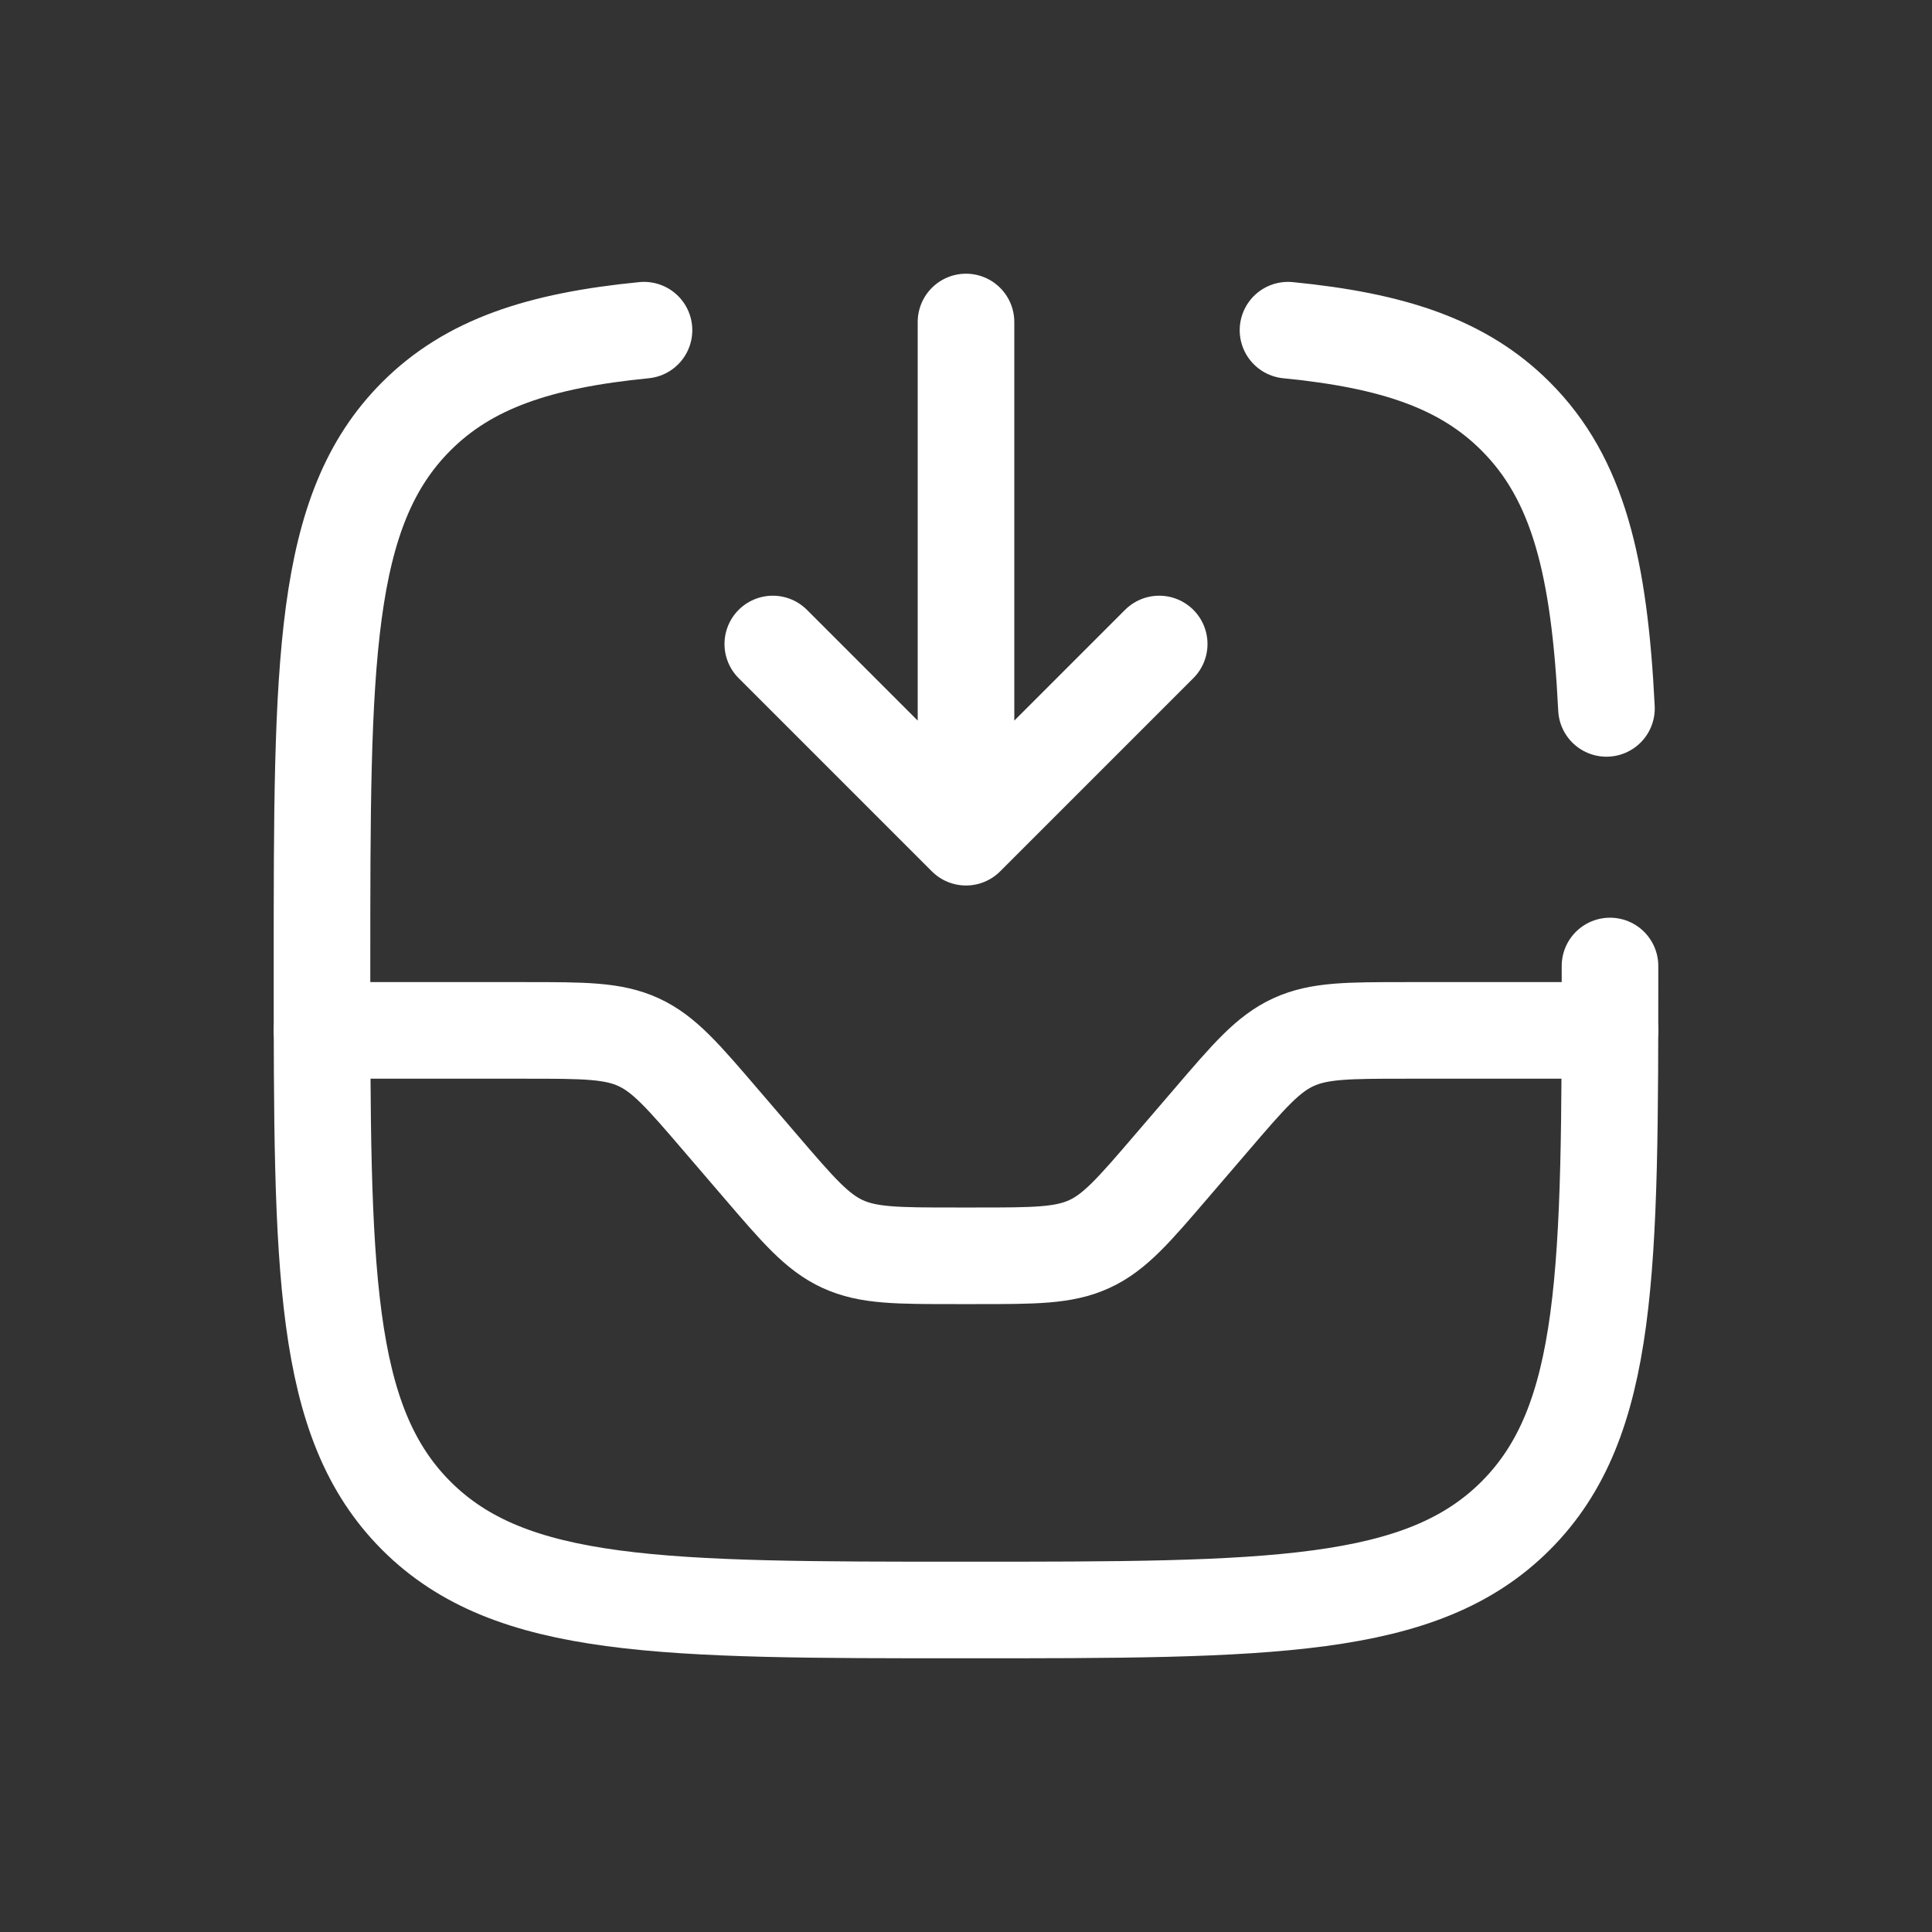 <svg width="30" height="30" viewBox="0 0 30 30" fill="none" xmlns="http://www.w3.org/2000/svg">
    <rect x="0" y="0" width="30" height="30" fill="#333333" stroke="none"/>
    <path d="M15 5L15 13M15 13L18 10M15 13L12 10" stroke="white" stroke-width="1.5" stroke-linecap="round" stroke-linejoin="round"/>
    <path d="M5 16H8.16C9.065 16 9.518 16 9.916 16.183C10.314 16.366 10.608 16.71 11.197 17.397L11.803 18.103C12.392 18.79 12.686 19.134 13.084 19.317C13.482 19.5 13.935 19.5 14.84 19.5H15.16C16.065 19.5 16.518 19.5 16.916 19.317C17.314 19.134 17.608 18.79 18.197 18.103L18.803 17.397C19.392 16.71 19.686 16.366 20.084 16.183C20.482 16 20.935 16 21.84 16H25" stroke="white" stroke-width="1.5" stroke-linecap="round"/>
    <path d="M25 15C25 19.714 25 22.071 23.535 23.536C22.071 25 19.714 25 15 25C10.286 25 7.929 25 6.464 23.536C5 22.071 5 19.714 5 15C5 10.286 5 7.929 6.464 6.465C7.281 5.648 8.375 5.287 10 5.127M20 5.127C21.625 5.287 22.719 5.648 23.535 6.465C24.509 7.438 24.836 8.807 24.945 11" stroke="white" stroke-width="1.5" stroke-linecap="round"/>
</svg>
